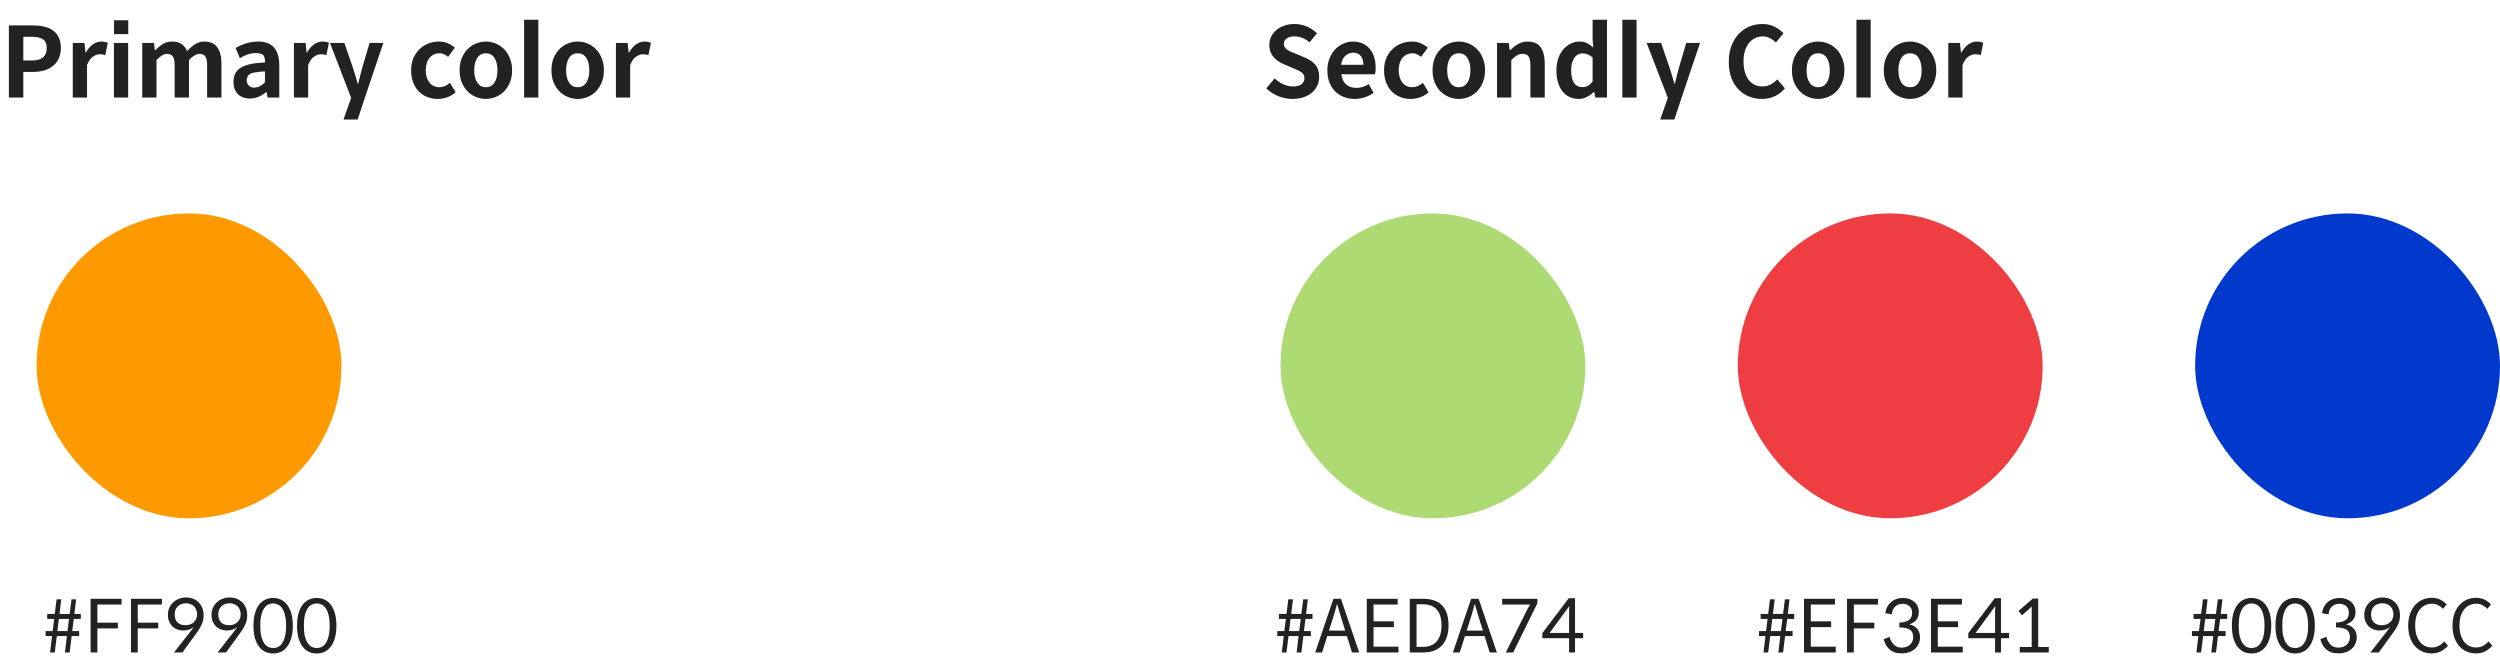 <svg width="410" height="110" viewBox="0 0 410 110" fill="none" xmlns="http://www.w3.org/2000/svg">
<path d="M5.344 4.16C5.995 4.16 6.603 4.224 7.168 4.352C7.733 4.469 8.224 4.672 8.64 4.96C9.056 5.248 9.381 5.632 9.616 6.112C9.861 6.581 9.984 7.168 9.984 7.872C9.984 8.544 9.861 9.131 9.616 9.632C9.381 10.123 9.056 10.528 8.64 10.848C8.235 11.168 7.755 11.408 7.2 11.568C6.645 11.717 6.048 11.792 5.408 11.792H3.824V16H1.456V4.16H5.344ZM5.248 9.92C6.859 9.92 7.664 9.237 7.664 7.872C7.664 7.179 7.451 6.699 7.024 6.432C6.608 6.165 5.989 6.032 5.168 6.032H3.824V9.92H5.248ZM13.856 7.04L14.016 8.624H14.08C14.411 8.037 14.794 7.589 15.232 7.28C15.68 6.971 16.144 6.816 16.624 6.816C16.869 6.816 17.072 6.837 17.232 6.88C17.392 6.912 17.541 6.955 17.68 7.008L17.264 9.04C17.114 8.987 16.965 8.949 16.816 8.928C16.677 8.907 16.517 8.896 16.336 8.896C15.984 8.896 15.616 9.029 15.232 9.296C14.848 9.552 14.528 10.005 14.272 10.656V16H11.936V7.04H13.856ZM18.697 5.6V3.328H21.033V5.6H18.697ZM18.681 7.04H21.017V16H18.681V7.04ZM25.247 7.04L25.407 8.24H25.471C25.844 7.845 26.249 7.509 26.686 7.232C27.124 6.955 27.636 6.816 28.223 6.816C28.863 6.816 29.38 6.949 29.774 7.216C30.169 7.483 30.473 7.872 30.686 8.384C31.092 7.936 31.518 7.563 31.966 7.264C32.425 6.965 32.948 6.816 33.535 6.816C34.495 6.816 35.199 7.136 35.647 7.776C36.094 8.405 36.319 9.285 36.319 10.416V16H33.967V10.704C33.967 10 33.865 9.515 33.663 9.248C33.46 8.971 33.145 8.832 32.718 8.832C32.206 8.832 31.631 9.168 30.991 9.84V16H28.639V10.704C28.639 10 28.537 9.515 28.334 9.248C28.132 8.971 27.817 8.832 27.39 8.832C26.878 8.832 26.302 9.168 25.663 9.84V16H23.326V7.04H25.247ZM40.956 16.16C40.562 16.16 40.199 16.101 39.868 15.984C39.538 15.856 39.255 15.68 39.02 15.456C38.796 15.221 38.62 14.944 38.492 14.624C38.364 14.304 38.3 13.952 38.3 13.568C38.247 12.469 38.626 11.659 39.436 11.136C40.258 10.603 41.596 10.309 43.452 10.256C43.495 9.883 43.426 9.504 43.244 9.12C43.052 8.843 42.615 8.704 41.932 8.704C41.516 8.704 41.079 8.779 40.62 8.928C40.172 9.077 39.746 9.285 39.34 9.552L38.636 7.872C39.127 7.573 39.692 7.323 40.332 7.12C40.983 6.917 41.66 6.816 42.364 6.816C44.658 6.816 45.804 8.133 45.804 10.768V16H43.884L43.708 15.088H43.66C43.276 15.419 42.855 15.68 42.396 15.872C41.948 16.064 41.468 16.16 40.956 16.16ZM41.676 14.368C42.018 14.357 42.327 14.283 42.604 14.144C42.892 13.995 43.175 13.781 43.452 13.504V11.696C43.175 11.717 42.898 11.744 42.62 11.776C42.354 11.797 42.092 11.829 41.836 11.872C41.324 11.947 40.962 12.101 40.748 12.336C40.546 12.571 40.45 12.848 40.46 13.168C40.471 13.541 40.588 13.835 40.812 14.048C41.047 14.261 41.335 14.368 41.676 14.368ZM50.121 7.04L50.282 8.624H50.346C50.676 8.037 51.06 7.589 51.498 7.28C51.946 6.971 52.41 6.816 52.889 6.816C53.135 6.816 53.337 6.837 53.498 6.88C53.657 6.912 53.807 6.955 53.946 7.008L53.529 9.04C53.38 8.987 53.231 8.949 53.081 8.928C52.943 8.907 52.783 8.896 52.602 8.896C52.249 8.896 51.882 9.029 51.498 9.296C51.114 9.552 50.794 10.005 50.538 10.656V16H48.202V7.04H50.121ZM56.338 19.6L57.586 16.048L54.114 7.04H56.482L57.906 11.2C58.045 11.605 58.173 12.016 58.29 12.432C58.408 12.848 58.53 13.28 58.658 13.728H58.738C58.845 13.312 58.952 12.891 59.058 12.464C59.165 12.037 59.272 11.616 59.378 11.2L60.61 7.04H62.866L59.762 16.256L58.658 19.6H56.338ZM71.791 16.224C71.172 16.224 70.596 16.117 70.063 15.904C69.529 15.691 69.065 15.387 68.671 14.992C68.287 14.587 67.983 14.096 67.759 13.52C67.535 12.933 67.423 12.272 67.423 11.536C67.423 10.789 67.545 10.123 67.791 9.536C68.047 8.949 68.383 8.459 68.799 8.064C69.215 7.659 69.7 7.349 70.255 7.136C70.809 6.923 71.391 6.816 71.999 6.816C72.553 6.816 73.044 6.912 73.471 7.104C73.897 7.296 74.276 7.531 74.607 7.808L73.487 9.328C73.263 9.136 73.039 8.992 72.815 8.896C72.601 8.789 72.367 8.736 72.111 8.736C71.428 8.736 70.873 8.987 70.447 9.488C70.031 9.989 69.823 10.672 69.823 11.536C69.823 11.877 69.865 12.213 69.951 12.544C70.036 12.875 70.169 13.173 70.351 13.44C70.532 13.696 70.761 13.904 71.039 14.064C71.327 14.224 71.663 14.304 72.047 14.304C72.367 14.304 72.676 14.24 72.975 14.112C73.273 13.973 73.545 13.797 73.791 13.584L74.719 15.136C74.292 15.509 73.823 15.787 73.311 15.968C72.809 16.139 72.303 16.224 71.791 16.224ZM79.68 16.224C79.125 16.224 78.587 16.117 78.064 15.904C77.541 15.691 77.082 15.387 76.688 14.992C76.293 14.587 75.973 14.096 75.728 13.52C75.493 12.933 75.376 12.272 75.376 11.536C75.376 10.789 75.493 10.123 75.728 9.536C75.973 8.949 76.293 8.459 76.688 8.064C77.082 7.659 77.541 7.349 78.064 7.136C78.587 6.923 79.125 6.816 79.68 6.816C80.245 6.816 80.784 6.923 81.296 7.136C81.819 7.349 82.277 7.659 82.672 8.064C83.067 8.459 83.381 8.949 83.616 9.536C83.861 10.123 83.984 10.789 83.984 11.536C83.984 12.272 83.861 12.933 83.616 13.52C83.381 14.096 83.067 14.587 82.672 14.992C82.277 15.387 81.819 15.691 81.296 15.904C80.784 16.117 80.245 16.224 79.68 16.224ZM79.68 14.304C80.288 14.304 80.757 14.053 81.088 13.552C81.418 13.051 81.584 12.379 81.584 11.536C81.584 10.672 81.418 9.989 81.088 9.488C80.757 8.987 80.288 8.736 79.68 8.736C79.072 8.736 78.603 8.987 78.272 9.488C77.941 9.989 77.776 10.672 77.776 11.536C77.776 12.379 77.941 13.051 78.272 13.552C78.603 14.053 79.072 14.304 79.68 14.304ZM85.951 3.232H88.287V16H85.951V3.232ZM94.742 16.224C94.188 16.224 93.649 16.117 93.126 15.904C92.604 15.691 92.145 15.387 91.75 14.992C91.356 14.587 91.036 14.096 90.79 13.52C90.556 12.933 90.438 12.272 90.438 11.536C90.438 10.789 90.556 10.123 90.79 9.536C91.036 8.949 91.356 8.459 91.75 8.064C92.145 7.659 92.604 7.349 93.126 7.136C93.649 6.923 94.188 6.816 94.742 6.816C95.308 6.816 95.846 6.923 96.358 7.136C96.881 7.349 97.34 7.659 97.734 8.064C98.129 8.459 98.444 8.949 98.678 9.536C98.924 10.123 99.046 10.789 99.046 11.536C99.046 12.272 98.924 12.933 98.678 13.52C98.444 14.096 98.129 14.587 97.734 14.992C97.34 15.387 96.881 15.691 96.358 15.904C95.846 16.117 95.308 16.224 94.742 16.224ZM94.742 14.304C95.35 14.304 95.82 14.053 96.15 13.552C96.481 13.051 96.646 12.379 96.646 11.536C96.646 10.672 96.481 9.989 96.15 9.488C95.82 8.987 95.35 8.736 94.742 8.736C94.134 8.736 93.665 8.987 93.334 9.488C93.004 9.989 92.838 10.672 92.838 11.536C92.838 12.379 93.004 13.051 93.334 13.552C93.665 14.053 94.134 14.304 94.742 14.304ZM102.934 7.04L103.094 8.624H103.158C103.489 8.037 103.873 7.589 104.31 7.28C104.758 6.971 105.222 6.816 105.702 6.816C105.947 6.816 106.15 6.837 106.31 6.88C106.47 6.912 106.619 6.955 106.758 7.008L106.342 9.04C106.193 8.987 106.043 8.949 105.894 8.928C105.755 8.907 105.595 8.896 105.414 8.896C105.062 8.896 104.694 9.029 104.31 9.296C103.926 9.552 103.606 10.005 103.35 10.656V16H101.014V7.04H102.934Z" fill="#222222"/>
<rect x="6" y="35" width="50" height="50" rx="25" fill="#FF9900"/>
<path d="M7.48 104.312V103.496H8.632L8.884 101.504H7.744V100.688H8.98L9.28 98.288H10.048L9.76 100.688H11.416L11.728 98.288H12.484L12.196 100.688H13.252V101.504H12.1L11.848 103.496H12.988V104.312H11.752L11.428 107H10.648L10.972 104.312H9.316L8.98 107H8.212L8.536 104.312H7.48ZM11.32 101.504H9.652L9.412 103.496H11.068L11.32 101.504ZM19.932 98.204V99.14H15.972V102.116H19.332V103.052H15.972V107H14.856V98.204H19.932ZM26.553 98.204V99.14H22.593V102.116H25.953V103.052H22.593V107H21.477V98.204H26.553ZM31.278 103.508C31.406 103.34 31.506 103.2 31.578 103.088C31.658 102.976 31.718 102.892 31.758 102.836C31.286 103.212 30.722 103.4 30.066 103.4C29.722 103.4 29.394 103.344 29.082 103.232C28.778 103.12 28.51 102.956 28.278 102.74C28.054 102.516 27.874 102.244 27.738 101.924C27.602 101.604 27.534 101.236 27.534 100.82C27.534 100.428 27.606 100.06 27.75 99.716C27.902 99.372 28.11 99.072 28.374 98.816C28.638 98.56 28.95 98.36 29.31 98.216C29.678 98.064 30.082 97.988 30.522 97.988C30.954 97.988 31.346 98.06 31.698 98.204C32.05 98.348 32.35 98.548 32.598 98.804C32.854 99.06 33.05 99.368 33.186 99.728C33.322 100.08 33.39 100.472 33.39 100.904C33.39 101.424 33.298 101.9 33.114 102.332C32.93 102.764 32.67 103.212 32.334 103.676L29.922 107H28.542L31.278 103.508ZM28.65 100.736C28.65 101.32 28.806 101.768 29.118 102.08C29.438 102.384 29.874 102.536 30.426 102.536C30.73 102.536 30.998 102.488 31.23 102.392C31.462 102.296 31.658 102.168 31.818 102.008C31.986 101.84 32.11 101.652 32.19 101.444C32.278 101.228 32.322 101.004 32.322 100.772C32.322 100.484 32.274 100.228 32.178 100.004C32.09 99.772 31.966 99.58 31.806 99.428C31.646 99.268 31.454 99.148 31.23 99.068C31.006 98.98 30.766 98.936 30.51 98.936C29.95 98.936 29.498 99.104 29.154 99.44C28.818 99.768 28.65 100.2 28.65 100.736ZM38.427 103.508C38.555 103.34 38.655 103.2 38.727 103.088C38.807 102.976 38.867 102.892 38.907 102.836C38.435 103.212 37.871 103.4 37.215 103.4C36.871 103.4 36.543 103.344 36.231 103.232C35.927 103.12 35.659 102.956 35.427 102.74C35.203 102.516 35.023 102.244 34.887 101.924C34.751 101.604 34.683 101.236 34.683 100.82C34.683 100.428 34.755 100.06 34.899 99.716C35.051 99.372 35.259 99.072 35.523 98.816C35.787 98.56 36.099 98.36 36.459 98.216C36.827 98.064 37.231 97.988 37.671 97.988C38.103 97.988 38.495 98.06 38.847 98.204C39.199 98.348 39.499 98.548 39.747 98.804C40.003 99.06 40.199 99.368 40.335 99.728C40.471 100.08 40.539 100.472 40.539 100.904C40.539 101.424 40.447 101.9 40.263 102.332C40.079 102.764 39.819 103.212 39.483 103.676L37.071 107H35.691L38.427 103.508ZM35.799 100.736C35.799 101.32 35.955 101.768 36.267 102.08C36.587 102.384 37.023 102.536 37.575 102.536C37.879 102.536 38.147 102.488 38.379 102.392C38.611 102.296 38.807 102.168 38.967 102.008C39.135 101.84 39.259 101.652 39.339 101.444C39.427 101.228 39.471 101.004 39.471 100.772C39.471 100.484 39.423 100.228 39.327 100.004C39.239 99.772 39.115 99.58 38.955 99.428C38.795 99.268 38.603 99.148 38.379 99.068C38.155 98.98 37.915 98.936 37.659 98.936C37.099 98.936 36.647 99.104 36.303 99.44C35.967 99.768 35.799 100.2 35.799 100.736ZM48.023 102.62C48.023 103.396 47.939 104.072 47.771 104.648C47.603 105.216 47.375 105.688 47.087 106.064C46.799 106.44 46.459 106.72 46.067 106.904C45.675 107.08 45.251 107.168 44.795 107.168C44.339 107.168 43.915 107.08 43.523 106.904C43.131 106.72 42.787 106.44 42.491 106.064C42.203 105.688 41.975 105.216 41.807 104.648C41.647 104.072 41.567 103.396 41.567 102.62C41.567 101.836 41.647 101.16 41.807 100.592C41.975 100.016 42.203 99.54 42.491 99.164C42.787 98.788 43.131 98.512 43.523 98.336C43.915 98.152 44.339 98.06 44.795 98.06C45.251 98.06 45.675 98.152 46.067 98.336C46.459 98.512 46.799 98.788 47.087 99.164C47.375 99.54 47.603 100.016 47.771 100.592C47.939 101.16 48.023 101.836 48.023 102.62ZM46.919 102.62C46.919 101.932 46.859 101.356 46.739 100.892C46.627 100.42 46.471 100.044 46.271 99.764C46.079 99.476 45.855 99.272 45.599 99.152C45.343 99.024 45.075 98.96 44.795 98.96C44.515 98.96 44.247 99.024 43.991 99.152C43.735 99.272 43.511 99.476 43.319 99.764C43.127 100.044 42.971 100.42 42.851 100.892C42.739 101.356 42.683 101.932 42.683 102.62C42.683 103.3 42.739 103.876 42.851 104.348C42.971 104.812 43.127 105.188 43.319 105.476C43.511 105.764 43.735 105.972 43.991 106.1C44.247 106.22 44.515 106.28 44.795 106.28C45.075 106.28 45.343 106.22 45.599 106.1C45.855 105.972 46.079 105.764 46.271 105.476C46.471 105.188 46.627 104.812 46.739 104.348C46.859 103.876 46.919 103.3 46.919 102.62ZM55.172 102.62C55.172 103.396 55.088 104.072 54.92 104.648C54.752 105.216 54.524 105.688 54.236 106.064C53.948 106.44 53.608 106.72 53.216 106.904C52.824 107.08 52.4 107.168 51.944 107.168C51.488 107.168 51.064 107.08 50.672 106.904C50.28 106.72 49.936 106.44 49.64 106.064C49.352 105.688 49.124 105.216 48.956 104.648C48.796 104.072 48.716 103.396 48.716 102.62C48.716 101.836 48.796 101.16 48.956 100.592C49.124 100.016 49.352 99.54 49.64 99.164C49.936 98.788 50.28 98.512 50.672 98.336C51.064 98.152 51.488 98.06 51.944 98.06C52.4 98.06 52.824 98.152 53.216 98.336C53.608 98.512 53.948 98.788 54.236 99.164C54.524 99.54 54.752 100.016 54.92 100.592C55.088 101.16 55.172 101.836 55.172 102.62ZM54.068 102.62C54.068 101.932 54.008 101.356 53.888 100.892C53.776 100.42 53.62 100.044 53.42 99.764C53.228 99.476 53.004 99.272 52.748 99.152C52.492 99.024 52.224 98.96 51.944 98.96C51.664 98.96 51.396 99.024 51.14 99.152C50.884 99.272 50.66 99.476 50.468 99.764C50.276 100.044 50.12 100.42 50 100.892C49.888 101.356 49.832 101.932 49.832 102.62C49.832 103.3 49.888 103.876 50 104.348C50.12 104.812 50.276 105.188 50.468 105.476C50.66 105.764 50.884 105.972 51.14 106.1C51.396 106.22 51.664 106.28 51.944 106.28C52.224 106.28 52.492 106.22 52.748 106.1C53.004 105.972 53.228 105.764 53.42 105.476C53.62 105.188 53.776 104.812 53.888 104.348C54.008 103.876 54.068 103.3 54.068 102.62Z" fill="#222222"/>
<path d="M211.992 16.224C211.192 16.224 210.413 16.075 209.656 15.776C208.909 15.477 208.248 15.051 207.672 14.496L209.032 12.864C209.459 13.259 209.933 13.579 210.456 13.824C210.989 14.059 211.517 14.176 212.04 14.176C212.659 14.176 213.128 14.053 213.448 13.808C213.768 13.563 213.928 13.232 213.928 12.816C213.928 12.592 213.885 12.405 213.8 12.256C213.715 12.107 213.592 11.973 213.432 11.856C213.283 11.739 213.096 11.632 212.872 11.536C212.659 11.44 212.419 11.333 212.152 11.216L210.568 10.544C210.152 10.373 209.763 10.149 209.4 9.872C209.048 9.595 208.755 9.253 208.52 8.848C208.285 8.432 208.168 7.936 208.168 7.36C208.168 6.88 208.269 6.432 208.472 6.016C208.675 5.589 208.957 5.227 209.32 4.928C209.683 4.619 210.115 4.379 210.616 4.208C211.117 4.027 211.667 3.936 212.264 3.936C212.968 3.936 213.64 4.069 214.28 4.336C214.931 4.592 215.496 4.965 215.976 5.456L214.776 6.944C214.403 6.635 214.013 6.395 213.608 6.224C213.203 6.053 212.755 5.968 212.264 5.968C211.741 5.968 211.325 6.08 211.016 6.304C210.707 6.517 210.552 6.821 210.552 7.216C210.552 7.419 210.6 7.595 210.696 7.744C210.803 7.893 210.936 8.027 211.096 8.144C211.267 8.261 211.464 8.373 211.688 8.48C211.912 8.576 212.152 8.672 212.408 8.768L213.96 9.424C214.696 9.723 215.277 10.117 215.704 10.608C216.131 11.099 216.344 11.776 216.344 12.64C216.344 13.12 216.243 13.579 216.04 14.016C215.848 14.453 215.565 14.837 215.192 15.168C214.819 15.488 214.36 15.744 213.816 15.936C213.283 16.128 212.675 16.224 211.992 16.224ZM222.136 16.224C221.518 16.224 220.936 16.117 220.392 15.904C219.848 15.691 219.374 15.387 218.968 14.992C218.574 14.587 218.259 14.096 218.024 13.52C217.8 12.933 217.688 12.272 217.688 11.536C217.688 10.811 217.806 10.16 218.04 9.584C218.275 8.997 218.584 8.501 218.968 8.096C219.363 7.68 219.811 7.365 220.312 7.152C220.814 6.928 221.331 6.816 221.864 6.816C222.483 6.816 223.022 6.923 223.48 7.136C223.95 7.349 224.339 7.648 224.648 8.032C224.968 8.416 225.208 8.869 225.368 9.392C225.528 9.915 225.608 10.485 225.608 11.104C225.608 11.317 225.598 11.525 225.576 11.728C225.555 11.92 225.528 12.069 225.496 12.176H219.976C220.072 12.912 220.339 13.472 220.776 13.856C221.224 14.229 221.784 14.416 222.456 14.416C222.83 14.416 223.176 14.363 223.496 14.256C223.827 14.149 224.152 13.995 224.472 13.792L225.272 15.232C224.824 15.541 224.334 15.787 223.8 15.968C223.267 16.139 222.712 16.224 222.136 16.224ZM223.592 10.624C223.592 10.016 223.454 9.536 223.176 9.184C222.899 8.821 222.472 8.64 221.896 8.64C221.427 8.64 221.006 8.811 220.632 9.152C220.259 9.483 220.03 9.973 219.944 10.624H223.592ZM231.353 16.224C230.735 16.224 230.159 16.117 229.625 15.904C229.092 15.691 228.628 15.387 228.233 14.992C227.849 14.587 227.545 14.096 227.321 13.52C227.097 12.933 226.985 12.272 226.985 11.536C226.985 10.789 227.108 10.123 227.353 9.536C227.609 8.949 227.945 8.459 228.361 8.064C228.777 7.659 229.263 7.349 229.817 7.136C230.372 6.923 230.953 6.816 231.561 6.816C232.116 6.816 232.607 6.912 233.033 7.104C233.46 7.296 233.839 7.531 234.169 7.808L233.049 9.328C232.825 9.136 232.601 8.992 232.377 8.896C232.164 8.789 231.929 8.736 231.673 8.736C230.991 8.736 230.436 8.987 230.009 9.488C229.593 9.989 229.385 10.672 229.385 11.536C229.385 11.877 229.428 12.213 229.513 12.544C229.599 12.875 229.732 13.173 229.913 13.44C230.095 13.696 230.324 13.904 230.601 14.064C230.889 14.224 231.225 14.304 231.609 14.304C231.929 14.304 232.239 14.24 232.537 14.112C232.836 13.973 233.108 13.797 233.353 13.584L234.281 15.136C233.855 15.509 233.385 15.787 232.873 15.968C232.372 16.139 231.865 16.224 231.353 16.224ZM239.242 16.224C238.688 16.224 238.149 16.117 237.626 15.904C237.104 15.691 236.645 15.387 236.25 14.992C235.856 14.587 235.536 14.096 235.29 13.52C235.056 12.933 234.938 12.272 234.938 11.536C234.938 10.789 235.056 10.123 235.29 9.536C235.536 8.949 235.856 8.459 236.25 8.064C236.645 7.659 237.104 7.349 237.626 7.136C238.149 6.923 238.688 6.816 239.242 6.816C239.808 6.816 240.346 6.923 240.858 7.136C241.381 7.349 241.84 7.659 242.234 8.064C242.629 8.459 242.944 8.949 243.178 9.536C243.424 10.123 243.546 10.789 243.546 11.536C243.546 12.272 243.424 12.933 243.178 13.52C242.944 14.096 242.629 14.587 242.234 14.992C241.84 15.387 241.381 15.691 240.858 15.904C240.346 16.117 239.808 16.224 239.242 16.224ZM239.242 14.304C239.85 14.304 240.32 14.053 240.65 13.552C240.981 13.051 241.146 12.379 241.146 11.536C241.146 10.672 240.981 9.989 240.65 9.488C240.32 8.987 239.85 8.736 239.242 8.736C238.634 8.736 238.165 8.987 237.834 9.488C237.504 9.989 237.338 10.672 237.338 11.536C237.338 12.379 237.504 13.051 237.834 13.552C238.165 14.053 238.634 14.304 239.242 14.304ZM247.434 7.04L247.594 8.224H247.658C248.053 7.84 248.485 7.509 248.954 7.232C249.423 6.955 249.962 6.816 250.57 6.816C251.541 6.816 252.245 7.136 252.682 7.776C253.119 8.405 253.338 9.285 253.338 10.416V16H250.986V10.704C250.986 10.011 250.885 9.525 250.682 9.248C250.49 8.971 250.17 8.832 249.722 8.832C249.349 8.832 249.029 8.917 248.762 9.088C248.495 9.259 248.191 9.509 247.85 9.84V16H245.514V7.04H247.434ZM258.916 16.224C258.361 16.224 257.855 16.117 257.396 15.904C256.948 15.691 256.564 15.381 256.244 14.976C255.924 14.571 255.679 14.08 255.508 13.504C255.337 12.928 255.252 12.272 255.252 11.536C255.252 10.8 255.353 10.144 255.556 9.568C255.769 8.981 256.052 8.485 256.404 8.08C256.756 7.675 257.156 7.365 257.604 7.152C258.063 6.928 258.532 6.816 259.012 6.816C259.524 6.816 259.951 6.907 260.292 7.088C260.633 7.259 260.964 7.493 261.284 7.792L261.188 6.384V3.232H263.54V16H261.636L261.444 15.072H261.396C261.065 15.392 260.687 15.664 260.26 15.888C259.844 16.112 259.396 16.224 258.916 16.224ZM259.524 14.288C259.833 14.288 260.121 14.219 260.388 14.08C260.665 13.941 260.932 13.701 261.188 13.36V9.424C260.911 9.179 260.633 9.008 260.356 8.912C260.079 8.805 259.801 8.752 259.524 8.752C259.268 8.752 259.028 8.811 258.804 8.928C258.58 9.045 258.383 9.221 258.212 9.456C258.052 9.691 257.919 9.979 257.812 10.32C257.716 10.661 257.668 11.056 257.668 11.504C257.668 13.36 258.287 14.288 259.524 14.288ZM266.061 3.232H268.397V16H266.061V3.232ZM272.276 19.6L273.524 16.048L270.052 7.04H272.42L273.844 11.2C273.982 11.605 274.11 12.016 274.228 12.432C274.345 12.848 274.468 13.28 274.596 13.728H274.676C274.782 13.312 274.889 12.891 274.996 12.464C275.102 12.037 275.209 11.616 275.316 11.2L276.548 7.04H278.804L275.7 16.256L274.596 19.6H272.276ZM288.944 16.224C288.198 16.224 287.494 16.091 286.832 15.824C286.171 15.557 285.595 15.168 285.104 14.656C284.614 14.144 284.224 13.509 283.936 12.752C283.659 11.995 283.52 11.12 283.52 10.128C283.52 9.147 283.664 8.277 283.952 7.52C284.251 6.752 284.651 6.101 285.152 5.568C285.654 5.035 286.235 4.629 286.896 4.352C287.568 4.075 288.278 3.936 289.024 3.936C289.792 3.936 290.464 4.091 291.04 4.4C291.627 4.699 292.112 5.051 292.496 5.456L291.248 6.96C290.95 6.672 290.624 6.437 290.272 6.256C289.92 6.064 289.52 5.968 289.072 5.968C288.624 5.968 288.208 6.064 287.824 6.256C287.44 6.437 287.11 6.704 286.832 7.056C286.555 7.408 286.336 7.835 286.176 8.336C286.016 8.837 285.936 9.408 285.936 10.048C285.936 10.688 286.006 11.264 286.144 11.776C286.294 12.288 286.502 12.725 286.768 13.088C287.046 13.44 287.371 13.712 287.744 13.904C288.128 14.085 288.555 14.176 289.024 14.176C289.536 14.176 289.99 14.069 290.384 13.856C290.79 13.632 291.152 13.349 291.472 13.008L292.72 14.48C291.75 15.643 290.491 16.224 288.944 16.224ZM298.18 16.224C297.625 16.224 297.087 16.117 296.564 15.904C296.041 15.691 295.583 15.387 295.188 14.992C294.793 14.587 294.473 14.096 294.228 13.52C293.993 12.933 293.876 12.272 293.876 11.536C293.876 10.789 293.993 10.123 294.228 9.536C294.473 8.949 294.793 8.459 295.188 8.064C295.583 7.659 296.041 7.349 296.564 7.136C297.087 6.923 297.625 6.816 298.18 6.816C298.745 6.816 299.284 6.923 299.796 7.136C300.319 7.349 300.777 7.659 301.172 8.064C301.567 8.459 301.881 8.949 302.116 9.536C302.361 10.123 302.484 10.789 302.484 11.536C302.484 12.272 302.361 12.933 302.116 13.52C301.881 14.096 301.567 14.587 301.172 14.992C300.777 15.387 300.319 15.691 299.796 15.904C299.284 16.117 298.745 16.224 298.18 16.224ZM298.18 14.304C298.788 14.304 299.257 14.053 299.588 13.552C299.919 13.051 300.084 12.379 300.084 11.536C300.084 10.672 299.919 9.989 299.588 9.488C299.257 8.987 298.788 8.736 298.18 8.736C297.572 8.736 297.103 8.987 296.772 9.488C296.441 9.989 296.276 10.672 296.276 11.536C296.276 12.379 296.441 13.051 296.772 13.552C297.103 14.053 297.572 14.304 298.18 14.304ZM304.452 3.232H306.788V16H304.452V3.232ZM313.242 16.224C312.688 16.224 312.149 16.117 311.626 15.904C311.104 15.691 310.645 15.387 310.25 14.992C309.856 14.587 309.536 14.096 309.29 13.52C309.056 12.933 308.938 12.272 308.938 11.536C308.938 10.789 309.056 10.123 309.29 9.536C309.536 8.949 309.856 8.459 310.25 8.064C310.645 7.659 311.104 7.349 311.626 7.136C312.149 6.923 312.688 6.816 313.242 6.816C313.808 6.816 314.346 6.923 314.858 7.136C315.381 7.349 315.84 7.659 316.234 8.064C316.629 8.459 316.944 8.949 317.178 9.536C317.424 10.123 317.546 10.789 317.546 11.536C317.546 12.272 317.424 12.933 317.178 13.52C316.944 14.096 316.629 14.587 316.234 14.992C315.84 15.387 315.381 15.691 314.858 15.904C314.346 16.117 313.808 16.224 313.242 16.224ZM313.242 14.304C313.85 14.304 314.32 14.053 314.65 13.552C314.981 13.051 315.146 12.379 315.146 11.536C315.146 10.672 314.981 9.989 314.65 9.488C314.32 8.987 313.85 8.736 313.242 8.736C312.634 8.736 312.165 8.987 311.834 9.488C311.504 9.989 311.338 10.672 311.338 11.536C311.338 12.379 311.504 13.051 311.834 13.552C312.165 14.053 312.634 14.304 313.242 14.304ZM321.434 7.04L321.594 8.624H321.658C321.989 8.037 322.373 7.589 322.81 7.28C323.258 6.971 323.722 6.816 324.202 6.816C324.447 6.816 324.65 6.837 324.81 6.88C324.97 6.912 325.119 6.955 325.258 7.008L324.842 9.04C324.693 8.987 324.543 8.949 324.394 8.928C324.255 8.907 324.095 8.896 323.914 8.896C323.562 8.896 323.194 9.029 322.81 9.296C322.426 9.552 322.106 10.005 321.85 10.656V16H319.514V7.04H321.434Z" fill="#222222"/>
<path d="M209.48 104.312V103.496H210.632L210.884 101.504H209.744V100.688H210.98L211.28 98.288H212.048L211.76 100.688H213.416L213.728 98.288H214.484L214.196 100.688H215.252V101.504H214.1L213.848 103.496H214.988V104.312H213.752L213.428 107H212.648L212.972 104.312H211.316L210.98 107H210.212L210.536 104.312H209.48ZM213.32 101.504H211.652L211.412 103.496H213.068L213.32 101.504ZM217.672 104.312L216.82 107H215.692L218.68 98.204H219.916L222.904 107H221.728L220.888 104.312H217.672ZM220.192 102.08C220.032 101.576 219.88 101.084 219.736 100.604C219.592 100.116 219.448 99.616 219.304 99.104H219.256C219.12 99.632 218.98 100.136 218.836 100.616C218.692 101.088 218.54 101.576 218.38 102.08L217.948 103.424H220.612L220.192 102.08ZM229.221 98.204V99.14H225.261V101.9H228.597V102.848H225.261V106.052H229.353V107H224.145V98.204H229.221ZM233.408 98.204C234.8 98.204 235.84 98.572 236.528 99.308C237.216 100.044 237.56 101.132 237.56 102.572C237.56 103.268 237.468 103.892 237.284 104.444C237.108 104.988 236.844 105.452 236.492 105.836C236.148 106.212 235.72 106.5 235.208 106.7C234.704 106.9 234.12 107 233.456 107H231.2V98.204H233.408ZM233.312 106.088C234.352 106.088 235.128 105.78 235.64 105.164C236.152 104.548 236.408 103.684 236.408 102.572C236.408 101.436 236.156 100.576 235.652 99.992C235.156 99.4 234.376 99.104 233.312 99.104H232.316V106.088H233.312ZM240.254 104.312L239.402 107H238.274L241.262 98.204H242.498L245.486 107H244.31L243.47 104.312H240.254ZM242.774 102.08C242.614 101.576 242.462 101.084 242.318 100.604C242.174 100.116 242.03 99.616 241.886 99.104H241.838C241.702 99.632 241.562 100.136 241.418 100.616C241.274 101.088 241.122 101.576 240.962 102.08L240.53 103.424H243.194L242.774 102.08ZM252.139 98.912L248.167 107H246.955L250.543 99.812L250.951 99.14H246.355V98.204H252.139V98.912ZM259.636 104.66H258.304V107H257.332V104.66H252.94V103.844L257.272 98.108H258.304V103.796H259.636V104.66ZM257.332 100.124C257.332 100.02 257.336 99.904 257.344 99.776C257.352 99.64 257.364 99.508 257.38 99.38L254.14 103.796H257.332V100.124Z" fill="#222222"/>
<rect x="210" y="35" width="50" height="50" rx="25" fill="#AEDA74"/>
<rect x="285" y="35" width="50" height="50" rx="25" fill="#EF3E41"/>
<rect x="360" y="35" width="50" height="50" rx="25" fill="#0039CC"/>
<path d="M288.48 104.312V103.496H289.632L289.884 101.504H288.744V100.688H289.98L290.28 98.288H291.048L290.76 100.688H292.416L292.728 98.288H293.484L293.196 100.688H294.252V101.504H293.1L292.848 103.496H293.988V104.312H292.752L292.428 107H291.648L291.972 104.312H290.316L289.98 107H289.212L289.536 104.312H288.48ZM292.32 101.504H290.652L290.412 103.496H292.068L292.32 101.504ZM300.932 98.204V99.14H296.972V101.9H300.308V102.848H296.972V106.052H301.064V107H295.856V98.204H300.932ZM307.987 98.204V99.14H304.027V102.116H307.387V103.052H304.027V107H302.911V98.204H307.987ZM309.184 100.568C309.24 100.168 309.352 99.812 309.52 99.5C309.688 99.188 309.896 98.928 310.144 98.72C310.4 98.504 310.692 98.34 311.02 98.228C311.348 98.116 311.7 98.06 312.076 98.06C312.46 98.06 312.808 98.116 313.12 98.228C313.44 98.34 313.716 98.496 313.948 98.696C314.18 98.896 314.36 99.136 314.488 99.416C314.616 99.696 314.68 100.004 314.68 100.34C314.68 100.916 314.54 101.364 314.26 101.684C313.988 101.996 313.612 102.232 313.132 102.392C313.708 102.536 314.144 102.788 314.44 103.148C314.736 103.508 314.884 103.964 314.884 104.516C314.884 104.916 314.804 105.28 314.644 105.608C314.492 105.936 314.28 106.216 314.008 106.448C313.744 106.672 313.428 106.848 313.06 106.976C312.7 107.096 312.316 107.156 311.908 107.156C311.436 107.156 311.032 107.096 310.696 106.976C310.368 106.856 310.088 106.692 309.856 106.484C309.624 106.276 309.432 106.032 309.28 105.752C309.136 105.464 309.012 105.16 308.908 104.84L309.892 104.432C309.916 104.56 309.976 104.74 310.072 104.972C310.256 105.356 310.492 105.66 310.78 105.884C311.068 106.1 311.44 106.208 311.896 106.208C312.208 106.208 312.48 106.16 312.712 106.064C312.952 105.96 313.148 105.828 313.3 105.668C313.46 105.508 313.576 105.328 313.648 105.128C313.728 104.928 313.768 104.732 313.768 104.54C313.768 104.3 313.736 104.08 313.672 103.88C313.616 103.68 313.504 103.508 313.336 103.364C313.168 103.22 312.936 103.108 312.64 103.028C312.344 102.94 311.96 102.896 311.488 102.896V102.104C311.872 102.096 312.196 102.052 312.46 101.972C312.732 101.892 312.952 101.784 313.12 101.648C313.288 101.504 313.408 101.336 313.48 101.144C313.552 100.952 313.588 100.744 313.588 100.52C313.588 100.016 313.44 99.64 313.144 99.392C312.856 99.144 312.48 99.02 312.016 99.02C311.768 99.02 311.536 99.064 311.32 99.152C311.104 99.24 310.92 99.364 310.768 99.524C310.616 99.676 310.496 99.856 310.408 100.064C310.32 100.272 310.276 100.5 310.276 100.748L309.184 100.568ZM321.756 98.204V99.14H317.796V101.9H321.132V102.848H317.796V106.052H321.888V107H316.68V98.204H321.756ZM329.495 104.66H328.163V107H327.191V104.66H322.799V103.844L327.131 98.108H328.163V103.796H329.495V104.66ZM327.191 100.124C327.191 100.02 327.195 99.904 327.203 99.776C327.211 99.64 327.223 99.508 327.239 99.38L323.999 103.796H327.191V100.124ZM335.996 107H331.244V106.112H333.2V99.608C333.2 99.56 333.204 99.516 333.212 99.476L331.616 100.904L331.028 100.196L333.392 98.156H334.268V106.112H335.996V107Z" fill="#222222"/>
<path d="M359.48 104.312V103.496H360.632L360.884 101.504H359.744V100.688H360.98L361.28 98.288H362.048L361.76 100.688H363.416L363.728 98.288H364.484L364.196 100.688H365.252V101.504H364.1L363.848 103.496H364.988V104.312H363.752L363.428 107H362.648L362.972 104.312H361.316L360.98 107H360.212L360.536 104.312H359.48ZM363.32 101.504H361.652L361.412 103.496H363.068L363.32 101.504ZM372.484 102.62C372.484 103.396 372.4 104.072 372.232 104.648C372.064 105.216 371.836 105.688 371.548 106.064C371.26 106.44 370.92 106.72 370.528 106.904C370.136 107.08 369.712 107.168 369.256 107.168C368.8 107.168 368.376 107.08 367.984 106.904C367.592 106.72 367.248 106.44 366.952 106.064C366.664 105.688 366.436 105.216 366.268 104.648C366.108 104.072 366.028 103.396 366.028 102.62C366.028 101.836 366.108 101.16 366.268 100.592C366.436 100.016 366.664 99.54 366.952 99.164C367.248 98.788 367.592 98.512 367.984 98.336C368.376 98.152 368.8 98.06 369.256 98.06C369.712 98.06 370.136 98.152 370.528 98.336C370.92 98.512 371.26 98.788 371.548 99.164C371.836 99.54 372.064 100.016 372.232 100.592C372.4 101.16 372.484 101.836 372.484 102.62ZM371.38 102.62C371.38 101.932 371.32 101.356 371.2 100.892C371.088 100.42 370.932 100.044 370.732 99.764C370.54 99.476 370.316 99.272 370.06 99.152C369.804 99.024 369.536 98.96 369.256 98.96C368.976 98.96 368.708 99.024 368.452 99.152C368.196 99.272 367.972 99.476 367.78 99.764C367.588 100.044 367.432 100.42 367.312 100.892C367.2 101.356 367.144 101.932 367.144 102.62C367.144 103.3 367.2 103.876 367.312 104.348C367.432 104.812 367.588 105.188 367.78 105.476C367.972 105.764 368.196 105.972 368.452 106.1C368.708 106.22 368.976 106.28 369.256 106.28C369.536 106.28 369.804 106.22 370.06 106.1C370.316 105.972 370.54 105.764 370.732 105.476C370.932 105.188 371.088 104.812 371.2 104.348C371.32 103.876 371.38 103.3 371.38 102.62ZM379.633 102.62C379.633 103.396 379.549 104.072 379.381 104.648C379.213 105.216 378.985 105.688 378.697 106.064C378.409 106.44 378.069 106.72 377.677 106.904C377.285 107.08 376.861 107.168 376.405 107.168C375.949 107.168 375.525 107.08 375.133 106.904C374.741 106.72 374.397 106.44 374.101 106.064C373.813 105.688 373.585 105.216 373.417 104.648C373.257 104.072 373.177 103.396 373.177 102.62C373.177 101.836 373.257 101.16 373.417 100.592C373.585 100.016 373.813 99.54 374.101 99.164C374.397 98.788 374.741 98.512 375.133 98.336C375.525 98.152 375.949 98.06 376.405 98.06C376.861 98.06 377.285 98.152 377.677 98.336C378.069 98.512 378.409 98.788 378.697 99.164C378.985 99.54 379.213 100.016 379.381 100.592C379.549 101.16 379.633 101.836 379.633 102.62ZM378.529 102.62C378.529 101.932 378.469 101.356 378.349 100.892C378.237 100.42 378.081 100.044 377.881 99.764C377.689 99.476 377.465 99.272 377.209 99.152C376.953 99.024 376.685 98.96 376.405 98.96C376.125 98.96 375.857 99.024 375.601 99.152C375.345 99.272 375.121 99.476 374.929 99.764C374.737 100.044 374.581 100.42 374.461 100.892C374.349 101.356 374.293 101.932 374.293 102.62C374.293 103.3 374.349 103.876 374.461 104.348C374.581 104.812 374.737 105.188 374.929 105.476C375.121 105.764 375.345 105.972 375.601 106.1C375.857 106.22 376.125 106.28 376.405 106.28C376.685 106.28 376.953 106.22 377.209 106.1C377.465 105.972 377.689 105.764 377.881 105.476C378.081 105.188 378.237 104.812 378.349 104.348C378.469 103.876 378.529 103.3 378.529 102.62ZM380.805 100.568C380.861 100.168 380.973 99.812 381.141 99.5C381.309 99.188 381.517 98.928 381.765 98.72C382.021 98.504 382.313 98.34 382.641 98.228C382.969 98.116 383.321 98.06 383.697 98.06C384.081 98.06 384.429 98.116 384.741 98.228C385.061 98.34 385.337 98.496 385.569 98.696C385.801 98.896 385.981 99.136 386.109 99.416C386.237 99.696 386.301 100.004 386.301 100.34C386.301 100.916 386.161 101.364 385.881 101.684C385.609 101.996 385.233 102.232 384.753 102.392C385.329 102.536 385.765 102.788 386.061 103.148C386.357 103.508 386.505 103.964 386.505 104.516C386.505 104.916 386.425 105.28 386.265 105.608C386.113 105.936 385.901 106.216 385.629 106.448C385.365 106.672 385.049 106.848 384.681 106.976C384.321 107.096 383.937 107.156 383.529 107.156C383.057 107.156 382.653 107.096 382.317 106.976C381.989 106.856 381.709 106.692 381.477 106.484C381.245 106.276 381.053 106.032 380.901 105.752C380.757 105.464 380.633 105.16 380.529 104.84L381.513 104.432C381.537 104.56 381.597 104.74 381.693 104.972C381.877 105.356 382.113 105.66 382.401 105.884C382.689 106.1 383.061 106.208 383.517 106.208C383.829 106.208 384.101 106.16 384.333 106.064C384.573 105.96 384.769 105.828 384.921 105.668C385.081 105.508 385.197 105.328 385.269 105.128C385.349 104.928 385.389 104.732 385.389 104.54C385.389 104.3 385.357 104.08 385.293 103.88C385.237 103.68 385.125 103.508 384.957 103.364C384.789 103.22 384.557 103.108 384.261 103.028C383.965 102.94 383.581 102.896 383.109 102.896V102.104C383.493 102.096 383.817 102.052 384.081 101.972C384.353 101.892 384.573 101.784 384.741 101.648C384.909 101.504 385.029 101.336 385.101 101.144C385.173 100.952 385.209 100.744 385.209 100.52C385.209 100.016 385.061 99.64 384.765 99.392C384.477 99.144 384.101 99.02 383.637 99.02C383.389 99.02 383.157 99.064 382.941 99.152C382.725 99.24 382.541 99.364 382.389 99.524C382.237 99.676 382.117 99.856 382.029 100.064C381.941 100.272 381.897 100.5 381.897 100.748L380.805 100.568ZM391.482 103.508C391.61 103.34 391.71 103.2 391.782 103.088C391.862 102.976 391.922 102.892 391.962 102.836C391.49 103.212 390.926 103.4 390.27 103.4C389.926 103.4 389.598 103.344 389.286 103.232C388.982 103.12 388.714 102.956 388.482 102.74C388.258 102.516 388.078 102.244 387.942 101.924C387.806 101.604 387.738 101.236 387.738 100.82C387.738 100.428 387.81 100.06 387.954 99.716C388.106 99.372 388.314 99.072 388.578 98.816C388.842 98.56 389.154 98.36 389.514 98.216C389.882 98.064 390.286 97.988 390.726 97.988C391.158 97.988 391.55 98.06 391.902 98.204C392.254 98.348 392.554 98.548 392.802 98.804C393.058 99.06 393.254 99.368 393.39 99.728C393.526 100.08 393.594 100.472 393.594 100.904C393.594 101.424 393.502 101.9 393.318 102.332C393.134 102.764 392.874 103.212 392.538 103.676L390.126 107H388.746L391.482 103.508ZM388.854 100.736C388.854 101.32 389.01 101.768 389.322 102.08C389.642 102.384 390.078 102.536 390.63 102.536C390.934 102.536 391.202 102.488 391.434 102.392C391.666 102.296 391.862 102.168 392.022 102.008C392.19 101.84 392.314 101.652 392.394 101.444C392.482 101.228 392.526 101.004 392.526 100.772C392.526 100.484 392.478 100.228 392.382 100.004C392.294 99.772 392.17 99.58 392.01 99.428C391.85 99.268 391.658 99.148 391.434 99.068C391.21 98.98 390.97 98.936 390.714 98.936C390.154 98.936 389.702 99.104 389.358 99.44C389.022 99.768 388.854 100.2 388.854 100.736ZM398.774 107.156C398.23 107.156 397.722 107.052 397.25 106.844C396.786 106.636 396.382 106.34 396.038 105.956C395.702 105.564 395.434 105.088 395.234 104.528C395.042 103.96 394.946 103.32 394.946 102.608C394.946 101.896 395.042 101.26 395.234 100.7C395.434 100.132 395.706 99.652 396.05 99.26C396.402 98.86 396.814 98.556 397.286 98.348C397.766 98.14 398.286 98.036 398.846 98.036C399.11 98.036 399.362 98.068 399.602 98.132C399.842 98.188 400.062 98.268 400.262 98.372C400.47 98.476 400.654 98.592 400.814 98.72C400.982 98.848 401.13 98.984 401.258 99.128L400.658 99.848C400.426 99.6 400.162 99.4 399.866 99.248C399.578 99.088 399.242 99.008 398.858 99.008C398.442 99.008 398.062 99.092 397.718 99.26C397.382 99.42 397.09 99.656 396.842 99.968C396.602 100.272 396.414 100.644 396.278 101.084C396.15 101.524 396.086 102.02 396.086 102.572C396.086 103.124 396.15 103.624 396.278 104.072C396.406 104.52 396.586 104.9 396.818 105.212C397.058 105.524 397.346 105.764 397.682 105.932C398.026 106.1 398.406 106.184 398.822 106.184C399.254 106.184 399.63 106.096 399.95 105.92C400.278 105.744 400.582 105.504 400.862 105.2L401.474 105.896C401.114 106.304 400.718 106.616 400.286 106.832C399.854 107.048 399.35 107.156 398.774 107.156ZM406.04 107.156C405.496 107.156 404.988 107.052 404.516 106.844C404.052 106.636 403.648 106.34 403.304 105.956C402.968 105.564 402.7 105.088 402.5 104.528C402.308 103.96 402.212 103.32 402.212 102.608C402.212 101.896 402.308 101.26 402.5 100.7C402.7 100.132 402.972 99.652 403.316 99.26C403.668 98.86 404.08 98.556 404.552 98.348C405.032 98.14 405.552 98.036 406.112 98.036C406.376 98.036 406.628 98.068 406.868 98.132C407.108 98.188 407.328 98.268 407.528 98.372C407.736 98.476 407.92 98.592 408.08 98.72C408.248 98.848 408.396 98.984 408.524 99.128L407.924 99.848C407.692 99.6 407.428 99.4 407.132 99.248C406.844 99.088 406.508 99.008 406.124 99.008C405.708 99.008 405.328 99.092 404.984 99.26C404.648 99.42 404.356 99.656 404.108 99.968C403.868 100.272 403.68 100.644 403.544 101.084C403.416 101.524 403.352 102.02 403.352 102.572C403.352 103.124 403.416 103.624 403.544 104.072C403.672 104.52 403.852 104.9 404.084 105.212C404.324 105.524 404.612 105.764 404.948 105.932C405.292 106.1 405.672 106.184 406.088 106.184C406.52 106.184 406.896 106.096 407.216 105.92C407.544 105.744 407.848 105.504 408.128 105.2L408.74 105.896C408.38 106.304 407.984 106.616 407.552 106.832C407.12 107.048 406.616 107.156 406.04 107.156Z" fill="#222222"/>
</svg>
